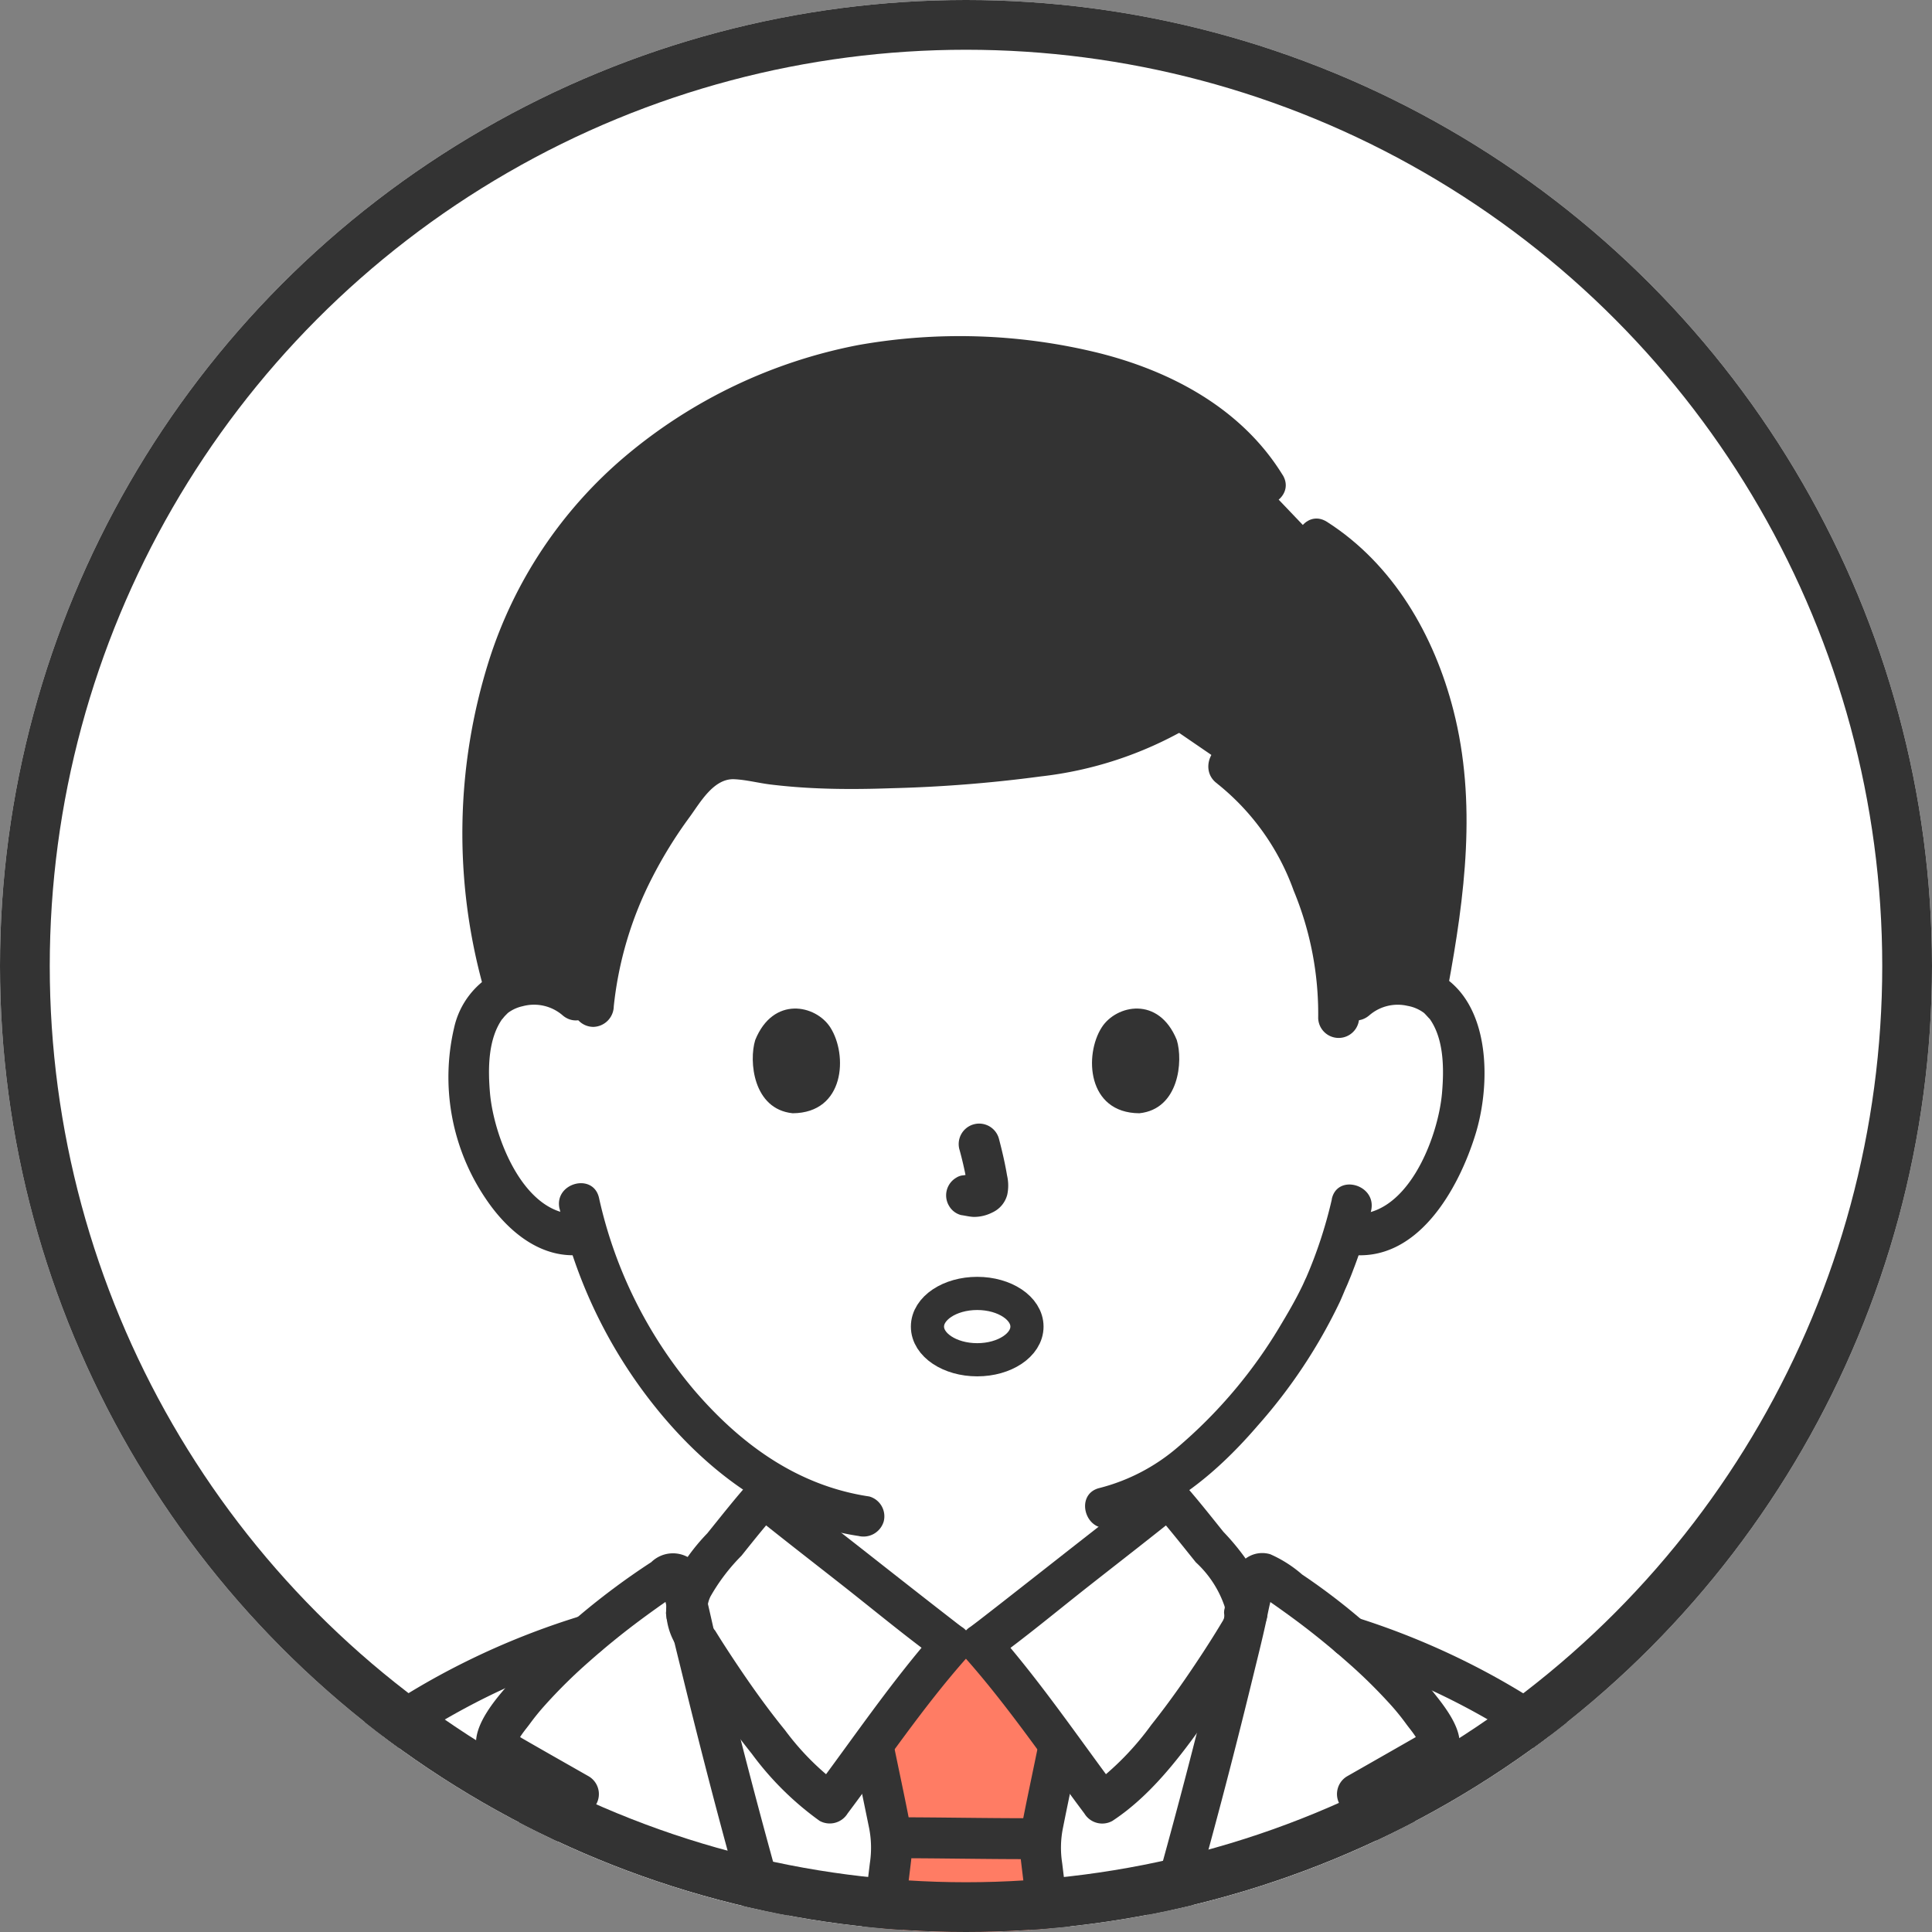 <svg id="グループ_9915" data-name="グループ 9915" xmlns="http://www.w3.org/2000/svg" xmlns:xlink="http://www.w3.org/1999/xlink" width="116.49" height="116.49" viewBox="0 0 116.49 116.49">
  <rect x="0" y="0" width="116.49" height="116.49" fill="#808080" stroke="none"/>
  <defs>
    <clipPath id="clip-path">
      <ellipse id="楕円形_108" data-name="楕円形 108" cx="58.245" cy="58.245" rx="58.245" ry="58.245" fill="none" stroke="#333" stroke-width="3"/>
    </clipPath>
  </defs>
  <ellipse id="楕円形_160" data-name="楕円形 160" cx="58.245" cy="58.245" rx="58.245" ry="58.245" transform="translate(0 0)" fill="#fff"/>
  <g id="マスクグループ_5" data-name="マスクグループ 5" transform="translate(0 0)" clip-path="url(#clip-path)">
    <g id="グループ_9725" data-name="グループ 9725" transform="translate(8.27 20.266)">
      <path id="パス_90143" data-name="パス 90143" d="M85.854,270.452a3.672,3.672,0,0,1,2.652-.971,3.4,3.4,0,0,1,3.058,1.7c1.039,1.8,1,5.123.3,7.177a11.088,11.088,0,0,1-3.254,5.277,4.045,4.045,0,0,1-3.118.9l-.3-.051a23.764,23.764,0,0,1-1.073,2.912c-.752,2.042-4.737,8.944-9.88,12.157,0,2.011,0,3.588,0,3.588a5.56,5.56,0,0,0,.238,1.97A4.794,4.794,0,0,0,75.91,307.2a16.13,16.13,0,0,0,4.81,2.434l2.527,1s-5.03,9.681-20.935,9.681-20.282-9.681-20.282-9.681l2.533-1a16.13,16.13,0,0,0,4.81-2.434,4.784,4.784,0,0,0,1.437-2.092,5.562,5.562,0,0,0,.238-1.97s0-1.341,0-3.324a21.982,21.982,0,0,1-6.214-5.35,27.9,27.9,0,0,1-5.294-9.988,3.969,3.969,0,0,1-3.374-.845,11.088,11.088,0,0,1-3.254-5.277c-.7-2.055-.742-5.375.3-7.177a3.4,3.4,0,0,1,3.058-1.7,3.666,3.666,0,0,1,2.652.971s-5.807-22.97,22.712-22.97,24.223,22.97,24.223,22.97Z" transform="translate(-12.411 -230.386)" fill="#fff"/>
      <path id="パス_90146" data-name="パス 90146" d="M60.289,334.784c-1.064-.839-1.817-1.435-1.944-1.537-1.162,1.3-2.6,3.205-3.732,4.522a4.062,4.062,0,0,0-.874,1.932l.019.08.088.482c.012.067.03.14.049.219.073.323.152.651.231.98,1.893,8.009,4.132,16.286,6.542,24.227h20c2.41-7.942,4.65-16.219,6.542-24.227.037-.154.074-.307.109-.457l-.039-.011a3.6,3.6,0,0,0-.781-3.226c-1.137-1.317-2.57-3.222-3.732-4.522-.494.4-10.562,8.339-11.326,8.88H69.671c-.568-.4-6.288-4.9-9.383-7.342Z" transform="translate(-20.583 -263.234)" fill="#fff"/>
      <path id="パス_90161" data-name="パス 90161" d="M6.681,360.538c6.3-8.693,17.145-14.615,27.346-15.971.009.071.03.155.051.248.073.323.152.651.231.98,1.924,8.141,4.206,16.559,6.662,24.62H2a28.526,28.526,0,0,1,4.682-9.876Z" transform="translate(-0.766 -267.57)" fill="#fff"/>
      <path id="パス_90162" data-name="パス 90162" d="M130.695,359.8c-6.326-8.216-16.722-13.811-26.557-15.181-.011.067-.03.139-.048.218-.073.323-.152.651-.231.98-1.924,8.141-4.206,16.559-6.662,24.621h38.748A28.84,28.84,0,0,0,130.695,359.8Z" transform="translate(-37.227 -267.588)" fill="#fff"/>
      <path id="パス_90163" data-name="パス 90163" d="M112.028,368.53c1.406-2.629,2.769-5.234,4.078-7.79a1.7,1.7,0,0,0,.231-.822,1.5,1.5,0,0,0-.414-.931c-1.594-1.734-3.341-3.4-5.051-5l4.546-2.593a.734.734,0,0,0,.4-.408.764.764,0,0,0-.115-.493,17.285,17.285,0,0,0-3.743-4.582,52.677,52.677,0,0,0-6.585-5.161.446.446,0,0,0-.682.268s-.2.8-.393,1.605l-.088.482c-.012.067-.03.14-.049.219-.073.323-.152.651-.231.98-1.893,8.009-4.132,16.286-6.542,24.228" transform="translate(-37.302 -266.078)" fill="#fff"/>
      <path id="パス_90164" data-name="パス 90164" d="M93.763,333.24c1.162,1.3,2.6,3.205,3.732,4.522a3.6,3.6,0,0,1,.781,3.226c-.437.872-5.266,8.616-8.518,10.7-1.027-1.369-5.284-7.277-7.32-9.568.763-.541,10.832-8.48,11.326-8.88Z" transform="translate(-31.574 -263.232)" fill="#fff"/>
      <path id="パス_90165" data-name="パス 90165" d="M58.322,333.24c-1.162,1.3-2.6,3.205-3.732,4.522a3.6,3.6,0,0,0-.781,3.226c.437.872,5.266,8.616,8.518,10.7,1.027-1.369,5.284-7.277,7.32-9.568-.763-.541-10.832-8.48-11.326-8.88Z" transform="translate(-20.558 -263.232)" fill="#fff"/>
      <path id="パス_90166" data-name="パス 90166" d="M38.573,368.53c-1.406-2.629-2.769-5.234-4.078-7.79a1.7,1.7,0,0,1-.231-.822,1.5,1.5,0,0,1,.414-.931c1.594-1.734,3.341-3.4,5.051-5l-4.546-2.593a.733.733,0,0,1-.4-.408.764.764,0,0,1,.115-.493,17.285,17.285,0,0,1,3.743-4.582,52.677,52.677,0,0,1,6.585-5.161.446.446,0,0,1,.682.268l.393,1.605.088.482c.012.067.03.14.049.219.073.323.152.651.231.98,1.893,8.009,4.132,16.286,6.542,24.228" transform="translate(-13.123 -266.078)" fill="#fff"/>
      <path id="パス_90173" data-name="パス 90173" d="M80.909,229.542c-3.7-6.137-12.156-7.74-18.62-7.74a28.673,28.673,0,0,0-17.916,5.963,24.321,24.321,0,0,0-4.637,4.43c-3.158,3.581-6.216,11.148-6.018,18.178a39.031,39.031,0,0,0,1.4,9.646,4.093,4.093,0,0,1,1.65-.378,3.666,3.666,0,0,1,2.652.971l.942.905.052-.552a24.874,24.874,0,0,1,6.338-14.021,2.773,2.773,0,0,1,2.6-.863,48.888,48.888,0,0,0,11.635.373c4.745-.26,9.763-.731,13.621-2.754l4.055,2.775a9.946,9.946,0,0,1,2.409,2.265,21.225,21.225,0,0,1,4.285,12.831l1-.959a3.672,3.672,0,0,1,2.652-.971,4.093,4.093,0,0,1,1.653.379l.091-.492c.808-4.345,1.489-8.82.894-13.223-.713-5.27-3.12-10.678-7.615-13.491l-3.12-3.271Z" transform="translate(-12.911 -220.55)" fill="#333"/>
      <path id="パス_90174" data-name="パス 90174" d="M82.821,368.225c-.589-4.733-1.038-8.278-1.038-8.456a19.747,19.747,0,0,1,.457-2.556c.28-1.345.4-1.966.682-3.377l.022-.16c-1.612-2.171-3.538-4.715-4.719-6.043H76.449c-1.183,1.331-3.116,3.883-4.729,6.057.021.093.033.146.033.146.286,1.412.4,2.032.682,3.377a19.75,19.75,0,0,1,.457,2.556c0,.219-.676,5.5-1.454,11.819h11.8c-.144-1.165-.283-2.294-.416-3.363Z" transform="translate(-27.361 -268.744)" fill="#ff7c64"/>
      <path id="パス_90239" data-name="パス 90239" d="M81.238,228.143c-2.451-3.986-6.7-6.262-11.137-7.365a35.014,35.014,0,0,0-14.446-.466A30.834,30.834,0,0,0,41.626,227a26.693,26.693,0,0,0-8.25,12.369,34.627,34.627,0,0,0-.315,19.707,1.235,1.235,0,0,0,2.38-.656,32.441,32.441,0,0,1-.317-16.267,25.434,25.434,0,0,1,6.85-12.166,28.054,28.054,0,0,1,12.183-6.826,31.6,31.6,0,0,1,13.325-.422c4.475.79,9.143,2.609,11.626,6.646.83,1.351,2.966.112,2.131-1.246h0Z" transform="translate(-12.174 -219.773)" fill="#333"/>
      <path id="パス_90240" data-name="パス 90240" d="M122.433,265.907c1.027-5.545,1.758-11.194.337-16.741-1.159-4.526-3.622-8.811-7.625-11.367-1.343-.857-2.582,1.278-1.246,2.131,3.529,2.253,5.571,6.146,6.548,10.12,1.237,5.031.535,10.182-.394,15.2-.288,1.552,2.09,2.218,2.38.656h0Z" transform="translate(-43.405 -226.601)" fill="#333"/>
      <path id="パス_90241" data-name="パス 90241" d="M78.359,254.538a21.029,21.029,0,0,1-8.105,2.626,76.983,76.983,0,0,1-9.385.669,48.144,48.144,0,0,1-4.966-.109c-1.514-.121-3.192-.7-4.692-.337-1.523.368-2.435,1.684-3.335,2.858a27.421,27.421,0,0,0-2.427,3.747,25.272,25.272,0,0,0-2.876,9.438,1.243,1.243,0,0,0,1.234,1.234,1.262,1.262,0,0,0,1.234-1.234,21.951,21.951,0,0,1,2.3-7.735,26.679,26.679,0,0,1,2.264-3.67c.641-.875,1.451-2.35,2.7-2.294.713.032,1.446.226,2.158.315.817.1,1.638.17,2.459.213,1.608.085,3.221.072,4.83.016a83.426,83.426,0,0,0,9.031-.712,22.807,22.807,0,0,0,8.825-2.894c1.348-.834.11-2.97-1.246-2.131h0Z" transform="translate(-16.304 -233.014)" fill="#333"/>
      <path id="パス_90242" data-name="パス 90242" d="M105.224,262.057a14.514,14.514,0,0,1,4.6,6.44,19.4,19.4,0,0,1,1.479,7.7,1.235,1.235,0,0,0,2.468,0,21.86,21.86,0,0,0-1.792-8.9,16.8,16.8,0,0,0-5.51-7.377c-1.3-.919-2.533,1.22-1.246,2.131h0Z" transform="translate(-40.093 -235.066)" fill="#333"/>
      <path id="パス_90244" data-name="パス 90244" d="M79.861,298.287a21.575,21.575,0,0,1,.508,2.327l-.044-.328a1.4,1.4,0,0,1,.009.321l.044-.328a.771.771,0,0,1-.035.144l.125-.295a.548.548,0,0,1-.051.093l.193-.25a.51.51,0,0,1-.076.075l.25-.193a1.462,1.462,0,0,1-.184.1l.295-.125a1.323,1.323,0,0,1-.311.091l.328-.044a1.25,1.25,0,0,1-.292,0l.328.044c-.11-.015-.218-.042-.328-.057a.941.941,0,0,0-.492-.022.92.92,0,0,0-.459.146,1.233,1.233,0,0,0-.442,1.688,1.18,1.18,0,0,0,.737.567c.254.034.5.1.758.11a2.432,2.432,0,0,0,1.122-.268,1.627,1.627,0,0,0,.9-1.073,2.671,2.671,0,0,0-.011-1.151c-.126-.75-.3-1.493-.493-2.228a1.234,1.234,0,0,0-2.38.656h0Z" transform="translate(-30.281 -249.243)" fill="#333"/>
      <path id="パス_90245" data-name="パス 90245" d="M60.308,287.385c-.389,1.263-.135,4.168,2.257,4.415,3.162-.019,3.331-3.531,2.266-5.183-.872-1.352-3.434-1.915-4.523.768Z" transform="translate(-23.042 -244.942)" fill="#333"/>
      <path id="パス_90246" data-name="パス 90246" d="M98.424,287.385c.389,1.263.136,4.168-2.257,4.415-3.162-.019-3.331-3.531-2.266-5.183.871-1.352,3.434-1.915,4.523.768Z" transform="translate(-35.739 -244.942)" fill="#333"/>
      <path id="パス_90247" data-name="パス 90247" d="M39.015,282.467a5.222,5.222,0,0,0-5.651-.853,4.962,4.962,0,0,0-2.619,3.366A13.067,13.067,0,0,0,32.66,295.3c1.307,1.945,3.348,3.683,5.847,3.358a1.274,1.274,0,0,0,1.234-1.234,1.241,1.241,0,0,0-1.234-1.234c-3.426.445-5.362-4.526-5.6-7.28-.123-1.441-.127-3.255.759-4.485-.12.167.123-.138.13-.144.058-.056.15-.155.2-.2a2.278,2.278,0,0,1,.884-.4,2.633,2.633,0,0,1,2.384.53c1.182,1.054,2.933-.685,1.745-1.745h0Z" transform="translate(-11.634 -243.278)" fill="#333"/>
      <path id="パス_90248" data-name="パス 90248" d="M118.914,284.206a2.613,2.613,0,0,1,2.277-.553,2.329,2.329,0,0,1,.992.423c.073.057.4.438.334.341.886,1.229.882,3.044.759,4.485-.236,2.754-2.171,7.724-5.6,7.28a1.24,1.24,0,0,0-1.234,1.234,1.266,1.266,0,0,0,1.234,1.234c4.109.533,6.6-3.95,7.62-7.262.9-2.926.942-7.6-1.938-9.488a5.2,5.2,0,0,0-6.19.561c-1.188,1.059.563,2.8,1.745,1.745h0Z" transform="translate(-44.599 -243.272)" fill="#333"/>
      <path id="パス_90249" data-name="パス 90249" d="M107.517,303.572a27.2,27.2,0,0,1-1.6,4.843c.13-.316-.106.228-.162.344-.109.226-.222.451-.339.673-.288.547-.6,1.085-.917,1.613a29.246,29.246,0,0,1-6.3,7.5,11.653,11.653,0,0,1-4.678,2.434c-1.546.36-.892,2.741.656,2.38,3.579-.834,6.552-3.439,8.889-6.159a31.94,31.94,0,0,0,4.945-7.467c.065-.144.127-.29.189-.436.016-.038.18-.432.128-.31-.067.155.031-.063.037-.077q.1-.219.187-.44c.1-.231.189-.462.277-.7a23.589,23.589,0,0,0,1.062-3.543c.321-1.55-2.057-2.212-2.38-.656h0Z" transform="translate(-35.483 -251.529)" fill="#333"/>
      <path id="パス_90250" data-name="パス 90250" d="M41.262,304.095a29.523,29.523,0,0,0,6.42,12.737c3.035,3.515,6.929,6.295,11.6,6.992a1.274,1.274,0,0,0,1.518-.862,1.243,1.243,0,0,0-.862-1.518c-4.306-.642-7.719-3.119-10.515-6.358a26.93,26.93,0,0,1-5.786-11.648c-.352-1.548-2.732-.893-2.38.656h0Z" transform="translate(-15.79 -251.479)" fill="#333"/>
      <path id="パス_90251" data-name="パス 90251" d="M81.2,364.574c-2.624,0-5.248-.055-7.872-.056a1.234,1.234,0,0,0,0,2.468c2.624,0,5.248.055,7.872.056a1.234,1.234,0,0,0,0-2.468Z" transform="translate(-27.613 -275.211)" fill="#333"/>
      <path id="パス_90252" data-name="パス 90252" d="M90.158,374.683c-.442-3.59-.9-7.177-1.336-10.768a5.972,5.972,0,0,1,.046-2.126c.3-1.511.625-3.02.93-4.531.313-1.551-2.065-2.214-2.38-.656-.312,1.542-.645,3.081-.949,4.624a7.724,7.724,0,0,0-.13,2.57c.436,3.63.9,7.256,1.351,10.886a1.273,1.273,0,0,0,1.234,1.234,1.242,1.242,0,0,0,1.234-1.234h0Z" transform="translate(-33.047 -271.839)" fill="#333"/>
      <path id="パス_90253" data-name="パス 90253" d="M71.9,374.683c.447-3.629.915-7.255,1.351-10.886a7.721,7.721,0,0,0-.13-2.57c-.3-1.543-.637-3.082-.949-4.624s-2.694-.9-2.38.656c.3,1.48.609,2.958.911,4.437a6.145,6.145,0,0,1,.065,2.219c-.434,3.591-.894,7.178-1.336,10.768a1.241,1.241,0,0,0,1.234,1.234,1.265,1.265,0,0,0,1.234-1.234h0Z" transform="translate(-26.59 -271.839)" fill="#333"/>
      <path id="パス_90254" data-name="パス 90254" d="M52.973,342.582l-.02,0-.348.047.328-.044-.022,0a1.268,1.268,0,0,0-1.235,1.235l.044.328a1.234,1.234,0,0,0,.317.545l.25.193a1.226,1.226,0,0,0,.623.168l.02,0,.348-.047-.328.044.022,0a1.268,1.268,0,0,0,1.235-1.235l-.044-.328a1.234,1.234,0,0,0-.317-.545l-.25-.193a1.226,1.226,0,0,0-.623-.168Z" transform="translate(-19.792 -266.81)" fill="#333"/>
      <path id="パス_90255" data-name="パス 90255" d="M2.422,370.787c2.324-9.219,9.555-16.365,17.784-20.675a41.97,41.97,0,0,1,7.348-2.995,1.235,1.235,0,0,0-.656-2.38c-9.516,2.876-18.518,8.991-23.644,17.645a29.313,29.313,0,0,0-3.212,7.749,1.235,1.235,0,0,0,2.38.656h0Z" transform="translate(0 -267.613)" fill="#333"/>
      <path id="パス_90256" data-name="パス 90256" d="M107.452,345.05h.02l-.328-.044.029.006a1.864,1.864,0,0,0,.356.049c.022,0,.043.006.064.006l-1.234-1.234v.006a1.268,1.268,0,0,0,1.235,1.235l.328-.044a1.233,1.233,0,0,0,.545-.317l.193-.25a1.226,1.226,0,0,0,.168-.623v-.006a1.371,1.371,0,0,0-.362-.873l-.25-.193a1.226,1.226,0,0,0-.623-.168c-.025,0-.049-.006-.074-.006l.328.044-.035-.009c-.113-.023-.228-.034-.342-.046h-.018a1.192,1.192,0,0,0-1.128.759.926.926,0,0,0-.106.476l.044.328a1.233,1.233,0,0,0,.317.545l.25.193a1.226,1.226,0,0,0,.623.168h0Z" transform="translate(-40.682 -266.81)" fill="#333"/>
      <path id="パス_90257" data-name="パス 90257" d="M117.352,347.275c8.783,2.743,17.1,8.421,21.842,16.435a26.9,26.9,0,0,1,2.95,7.136,1.235,1.235,0,0,0,2.38-.656c-2.456-9.737-10.037-17.442-18.725-22.049a45.765,45.765,0,0,0-7.791-3.246c-1.52-.474-2.169,1.907-.656,2.38h0Z" transform="translate(-44.617 -267.672)" fill="#333"/>
      <path id="パス_90258" data-name="パス 90258" d="M92.132,333.324c.875.988,1.689,2.027,2.517,3.054a6.393,6.393,0,0,1,1.735,2.662c.1.61.028.632-.284,1.152-.324.539-.663,1.07-1.007,1.6-.98,1.5-2.007,2.977-3.124,4.378a17.1,17.1,0,0,1-3.593,3.667l1.688.443c-2.465-3.292-4.788-6.731-7.513-9.818L82.3,342.4c2.039-1.461,3.978-3.086,5.95-4.635,1.878-1.476,3.767-2.938,5.626-4.437a1.242,1.242,0,0,0,0-1.745,1.263,1.263,0,0,0-1.745,0c-1.816,1.465-3.663,2.894-5.5,4.336q-1.863,1.464-3.729,2.924c-.439.342-.878.685-1.319,1.025.265-.2-.188.144-.275.21s-.17.129-.256.191a1.258,1.258,0,0,0-.25,1.938c2.586,2.929,4.788,6.194,7.128,9.318a1.258,1.258,0,0,0,1.688.443c2.678-1.758,4.663-4.654,6.464-7.242.737-1.06,1.454-2.138,2.121-3.244a4.285,4.285,0,0,0,.151-4.242,14.381,14.381,0,0,0-2.042-2.7c-.8-.994-1.591-2-2.438-2.954-1.055-1.191-2.795.56-1.745,1.745Z" transform="translate(-30.815 -262.443)" fill="#333"/>
      <path id="パス_90259" data-name="パス 90259" d="M68.015,340.486c-2.726,3.086-5.042,6.53-7.511,9.819l1.688-.443a15.95,15.95,0,0,1-3.327-3.335c-1.128-1.385-2.16-2.848-3.145-4.336-.365-.552-.724-1.107-1.07-1.671a1.865,1.865,0,0,1-.286-2.046,11.574,11.574,0,0,1,1.874-2.466c.72-.9,1.437-1.8,2.2-2.656H56.694c1.857,1.5,3.748,2.961,5.626,4.436,1.972,1.55,3.912,3.166,5.946,4.635a1.243,1.243,0,0,0,1.688-.443,1.261,1.261,0,0,0-.443-1.688c-.086-.062-.17-.127-.255-.191l-.2-.156-.07-.054q-.66-.512-1.318-1.025-1.867-1.458-3.728-2.923c-1.834-1.442-3.683-2.868-5.5-4.336a1.256,1.256,0,0,0-1.745,0c-.876.987-1.691,2.026-2.52,3.052a12.206,12.206,0,0,0-2.133,3.007,4.011,4.011,0,0,0,.147,3.55c.355.611.739,1.207,1.125,1.8,1.106,1.7,2.283,3.349,3.547,4.933a18.388,18.388,0,0,0,4.087,4.044,1.263,1.263,0,0,0,1.688-.443c2.343-3.122,4.537-6.391,7.124-9.32,1.048-1.186-.691-2.938-1.745-1.745Z" transform="translate(-19.801 -262.471)" fill="#333"/>
      <path id="パス_90260" data-name="パス 90260" d="M112.318,368.394q1.188-2.224,2.356-4.46.591-1.134,1.177-2.27a7.113,7.113,0,0,0,.909-2.125c.225-1.574-1.182-2.679-2.169-3.683-1.178-1.2-2.4-2.353-3.622-3.5l-.25,1.938,2.541-1.449a12.04,12.04,0,0,0,2.5-1.508c1.358-1.328-.344-3.324-1.223-4.425a38.2,38.2,0,0,0-7.769-6.923,7.527,7.527,0,0,0-1.918-1.221,1.672,1.672,0,0,0-2.055,1.017,31.383,31.383,0,0,0-.959,4.007q-1.312,5.513-2.785,10.986-1.709,6.363-3.622,12.669a1.235,1.235,0,0,0,2.38.656q2.194-7.24,4.123-14.556.95-3.608,1.834-7.233c.277-1.138.566-2.275.816-3.419.089-.41.165-.82.265-1.228l.165-.674.072-.295q.069-.249-.094.16l-.545.317q-.513-.075-.1.127l.284.194q.345.237.687.479.626.444,1.238.9,1.463,1.1,2.838,2.311a31.648,31.648,0,0,1,2.622,2.557,14.172,14.172,0,0,1,1.03,1.259c.191.268.745.9.764,1.222l.168-.623c.065-.127-.182.093-.226.118-.224.125-.445.254-.669.381l-1.2.686-2.407,1.373a1.246,1.246,0,0,0-.25,1.938c1.007.947,2.011,1.9,2.992,2.871q.737.732,1.454,1.484c.407.429.747.54.526,1.037-1.161,2.616-2.662,5.134-4.01,7.658-.748,1.4,1.381,2.649,2.131,1.246h0Z" transform="translate(-36.526 -265.32)" fill="#333"/>
      <path id="パス_90261" data-name="パス 90261" d="M53.64,367.447q-3.371-11.124-6.111-22.428c-.352-1.456-.659-2.921-1.015-4.375a2.738,2.738,0,0,0-.687-1.529,1.869,1.869,0,0,0-2.46.131,43.664,43.664,0,0,0-8.149,6.86c-.967,1.086-3.157,3.345-2.171,4.917.5.792,1.741,1.238,2.525,1.687l2.775,1.588-.25-1.938c-1.187,1.115-2.37,2.235-3.515,3.393-1.015,1.027-2.5,2.174-2.272,3.79a6.559,6.559,0,0,0,.838,1.991q.584,1.136,1.175,2.271,1.2,2.3,2.427,4.593c.749,1.4,2.881.156,2.131-1.246q-1.011-1.89-2.006-3.787c-.669-1.278-1.426-2.552-2-3.873-.2-.468.033-.512.427-.929q.712-.754,1.449-1.486c1.014-1.01,2.053-1.993,3.1-2.973a1.245,1.245,0,0,0-.25-1.938L37.2,350.8l-1.136-.65-.5-.289c-.073-.042-.5-.323-.463-.253l.168.623c.015-.321.585-.973.762-1.22a14.084,14.084,0,0,1,.94-1.156A30.978,30.978,0,0,1,39.6,345.26q1.367-1.212,2.826-2.314.635-.478,1.282-.938.3-.217.611-.428l.393-.268q.421-.2-.083-.134l-.545-.317q-.165-.405-.089-.138c.02.083.041.165.06.248.071.289.144.578.213.868.084.352.143.707.219,1.061.232,1.073.509,2.139.768,3.206q.9,3.684,1.861,7.351,1.937,7.361,4.145,14.647c.459,1.516,2.842.87,2.38-.656h0Z" transform="translate(-12.366 -265.324)" fill="#333"/>
      <g id="楕円形_233" data-name="楕円形 233" transform="translate(46.651 56.721)" fill="#fff" stroke="#333" stroke-width="2">
        <ellipse cx="4" cy="3" rx="4" ry="3" stroke="none"/>
        <ellipse cx="4" cy="3" rx="3" ry="2" fill="none"/>
      </g>
    </g>
  </g>
  <g id="楕円形_133" data-name="楕円形 133" transform="translate(0 0)" fill="none" stroke="#333" stroke-width="3">
    <ellipse cx="58.245" cy="58.245" rx="58.245" ry="58.245" stroke="none"/>
    <ellipse cx="58.245" cy="58.245" rx="56.745" ry="56.745" fill="none"/>
  </g>
</svg>
